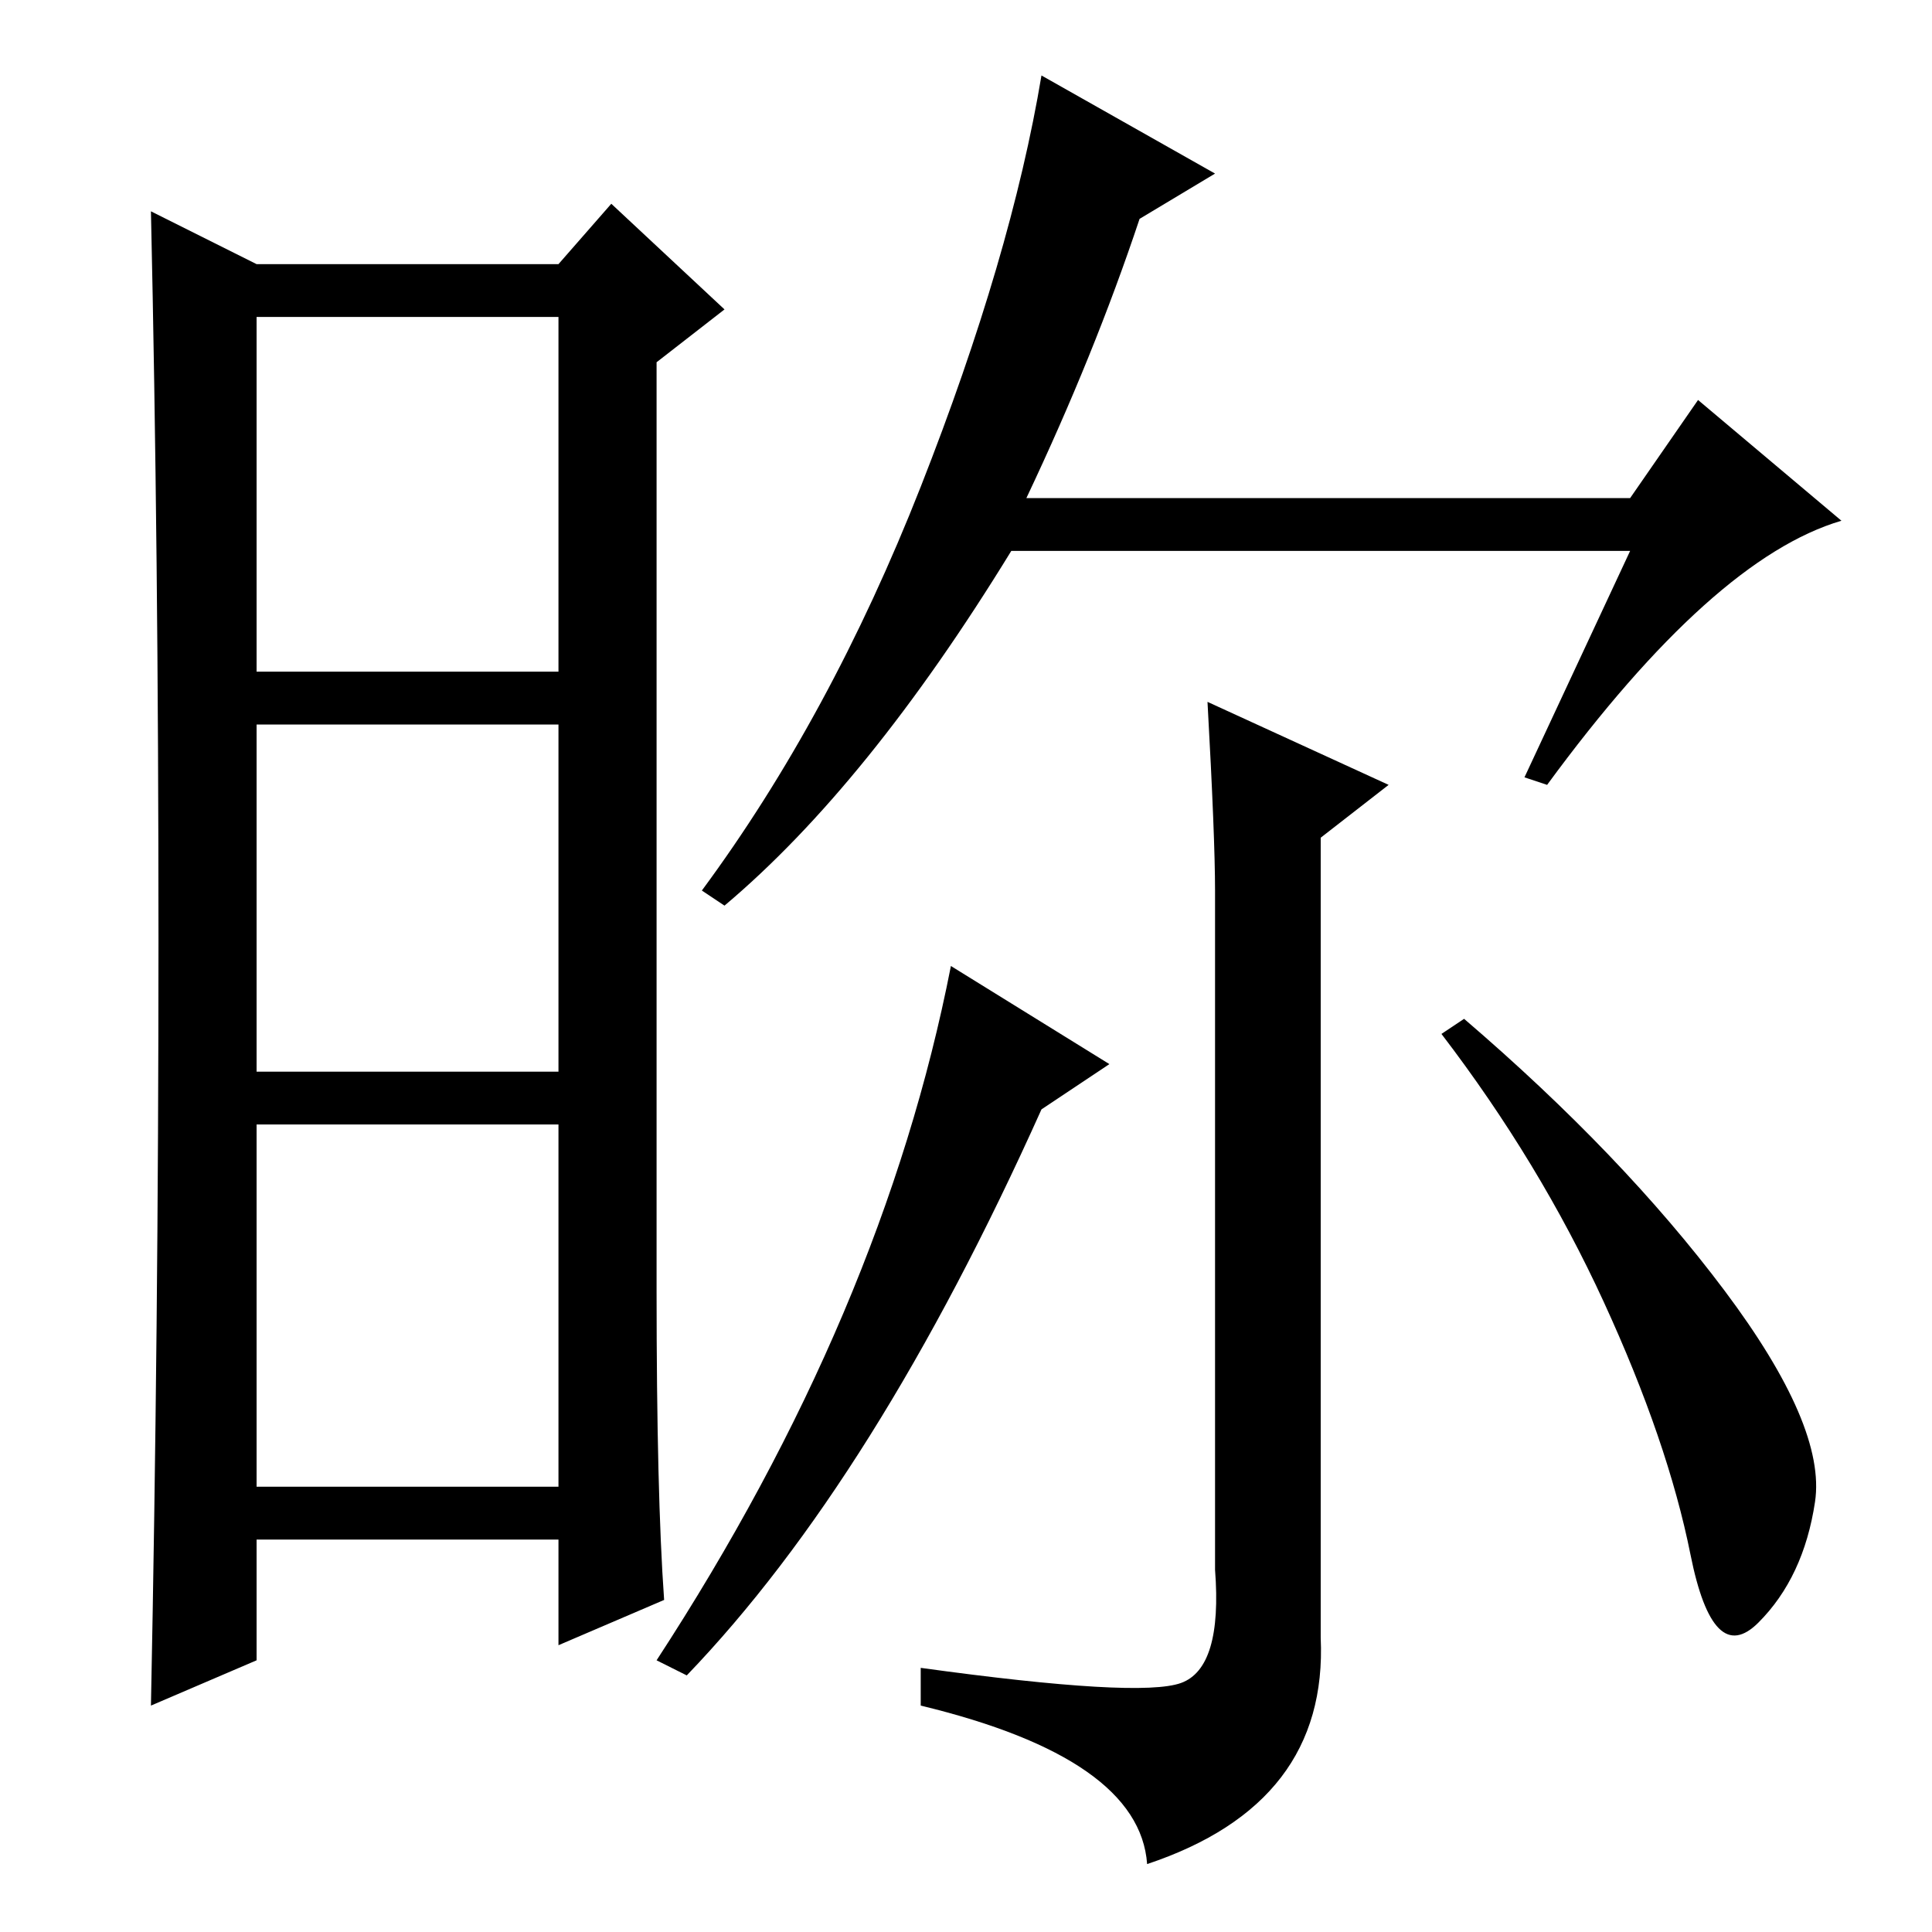<?xml version="1.0" standalone="no"?>
<!DOCTYPE svg PUBLIC "-//W3C//DTD SVG 1.1//EN" "http://www.w3.org/Graphics/SVG/1.1/DTD/svg11.dtd" >
<svg xmlns="http://www.w3.org/2000/svg" xmlns:xlink="http://www.w3.org/1999/xlink" version="1.1" viewBox="0 -36 256 256">
  <g transform="matrix(1 0 0 -1 0 220)">
   <path fill="currentColor"
d="M160 163l24 -11l-9 -7v-106q1 -22 -23 -30q-1 14 -30 21v5q29 -4 34.5 -2t4.5 15v90q0 7 -1 25zM87 85q0 -27 1 -41l-14 -6v14h-40v-16l-14 -6q1 50 1 101.5t-1 96.5l14 -7h40l7 8l15 -14l-9 -7v-123zM34 167h40v47h-40v-47zM34 114h40v46h-40v-46zM34 59h40v48h-40v-48z
M136 190h80l9 13l19 -16q-17 -5 -39 -35l-3 1l14 30h-82q-19 -31 -38 -47l-3 2q17 23 29 53.5t16 54.5l23 -13l-10 -6q-6 -18 -15 -37zM91 34l-4 2q30 46 39 92l21 -13l-9 -6q-22 -49 -47 -75zM228.5 85q13.5 -18 12 -28t-7.5 -16t-9 9t-11.5 33.5t-21.5 35.5l3 2
q21 -18 34.5 -36z" />
  </g>

</svg>
